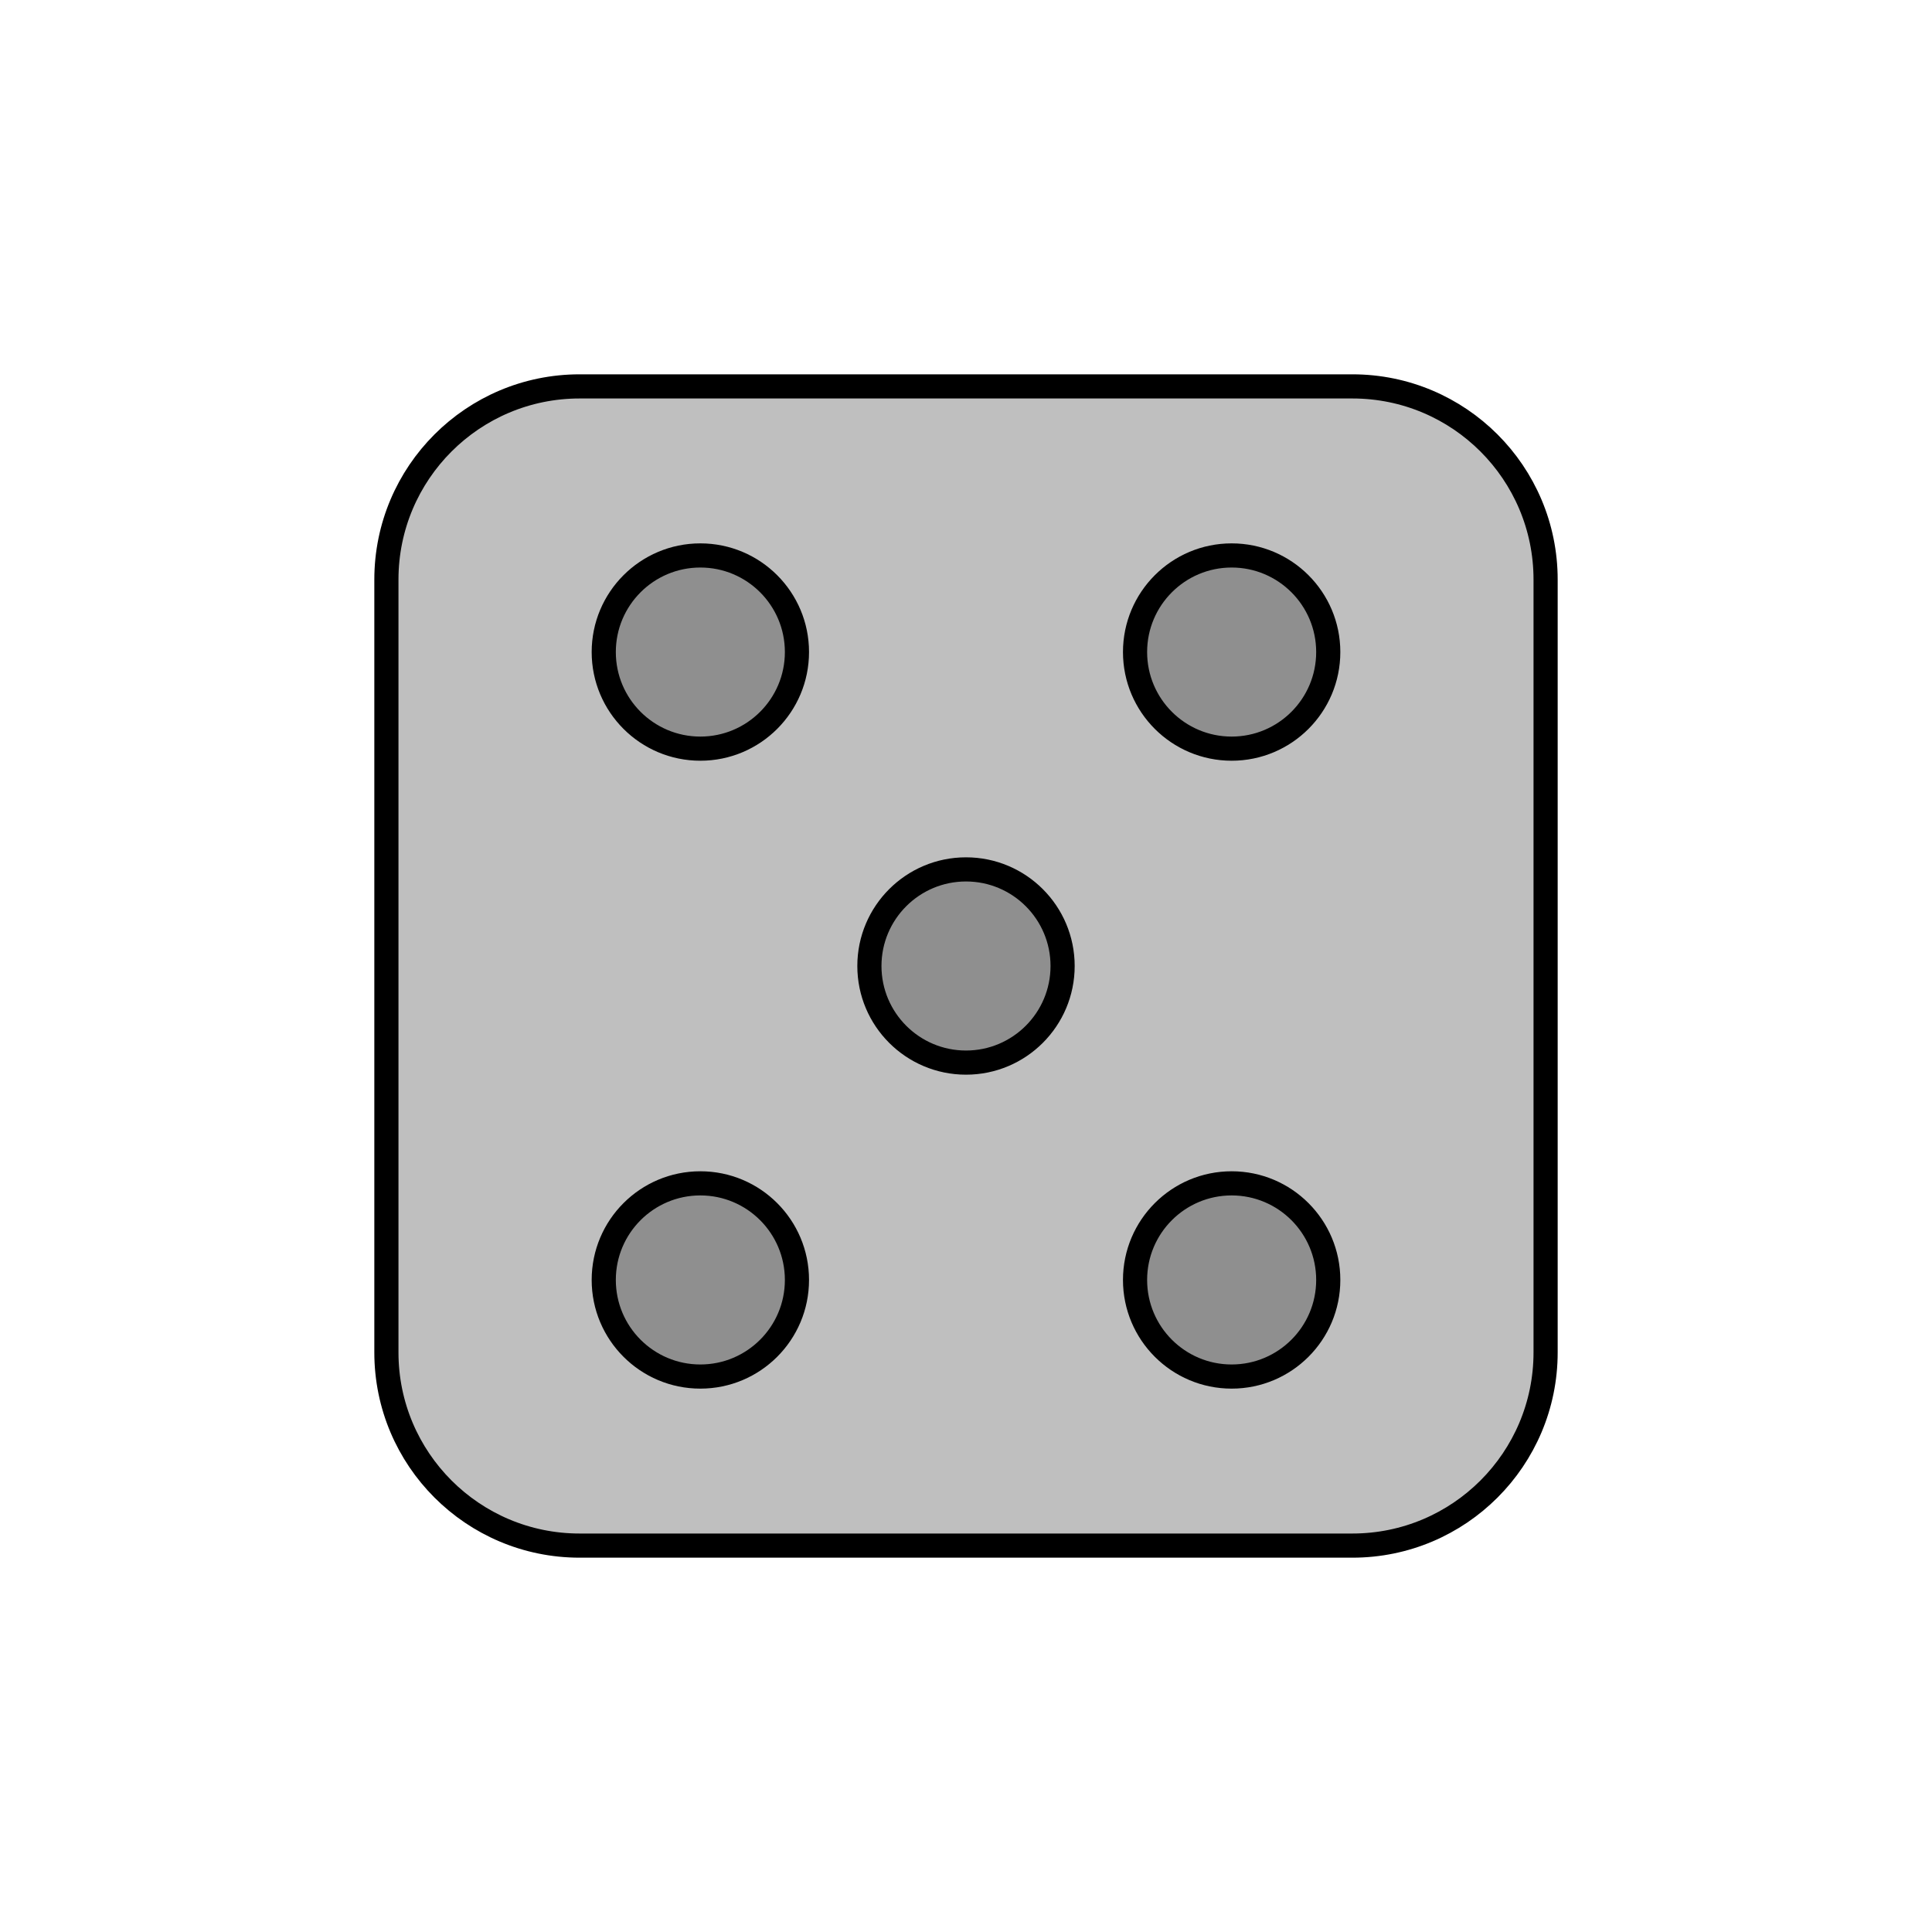<svg viewBox="0 0 80 80" fill="none">
  <path d="M16 24C16 19.582 19.582 16 24 16H56C60.418 16 64 19.582 64 24V56C64 60.418 60.418 64 56 64H24C19.582 64 16 60.418 16 56V24Z" fill="currentColor" fill-opacity="0.25" />
  <path d="M25 27C25 24.791 26.791 23 29 23C31.209 23 33 24.791 33 27C33 29.209 31.209 31 29 31C26.791 31 25 29.209 25 27Z" fill="currentColor" fill-opacity="0.25" />
  <path d="M47 27C47 24.791 48.791 23 51 23C53.209 23 55 24.791 55 27C55 29.209 53.209 31 51 31C48.791 31 47 29.209 47 27Z" fill="currentColor" fill-opacity="0.25" />
  <path d="M36 40C36 37.791 37.791 36 40 36C42.209 36 44 37.791 44 40C44 42.209 42.209 44 40 44C37.791 44 36 42.209 36 40Z" fill="currentColor" fill-opacity="0.25" />
  <path d="M25 53C25 50.791 26.791 49 29 49C31.209 49 33 50.791 33 53C33 55.209 31.209 57 29 57C26.791 57 25 55.209 25 53Z" fill="currentColor" fill-opacity="0.25" />
  <path d="M47 53C47 50.791 48.791 49 51 49C53.209 49 55 50.791 55 53C55 55.209 53.209 57 51 57C48.791 57 47 55.209 47 53Z" fill="currentColor" fill-opacity="0.25" />
  <path d="M16 24C16 19.582 19.582 16 24 16H56C60.418 16 64 19.582 64 24V56C64 60.418 60.418 64 56 64H24C19.582 64 16 60.418 16 56V24Z" stroke="currentColor" stroke-linecap="round" stroke-linejoin="round" />
  <path d="M25 27C25 24.791 26.791 23 29 23C31.209 23 33 24.791 33 27C33 29.209 31.209 31 29 31C26.791 31 25 29.209 25 27Z" stroke="currentColor" stroke-linecap="round" stroke-linejoin="round" />
  <path d="M47 27C47 24.791 48.791 23 51 23C53.209 23 55 24.791 55 27C55 29.209 53.209 31 51 31C48.791 31 47 29.209 47 27Z" stroke="currentColor" stroke-linecap="round" stroke-linejoin="round" />
  <path d="M36 40C36 37.791 37.791 36 40 36C42.209 36 44 37.791 44 40C44 42.209 42.209 44 40 44C37.791 44 36 42.209 36 40Z" stroke="currentColor" stroke-linecap="round" stroke-linejoin="round" />
  <path d="M25 53C25 50.791 26.791 49 29 49C31.209 49 33 50.791 33 53C33 55.209 31.209 57 29 57C26.791 57 25 55.209 25 53Z" stroke="currentColor" stroke-linecap="round" stroke-linejoin="round" />
  <path d="M47 53C47 50.791 48.791 49 51 49C53.209 49 55 50.791 55 53C55 55.209 53.209 57 51 57C48.791 57 47 55.209 47 53Z" stroke="currentColor" stroke-linecap="round" stroke-linejoin="round" />
</svg>